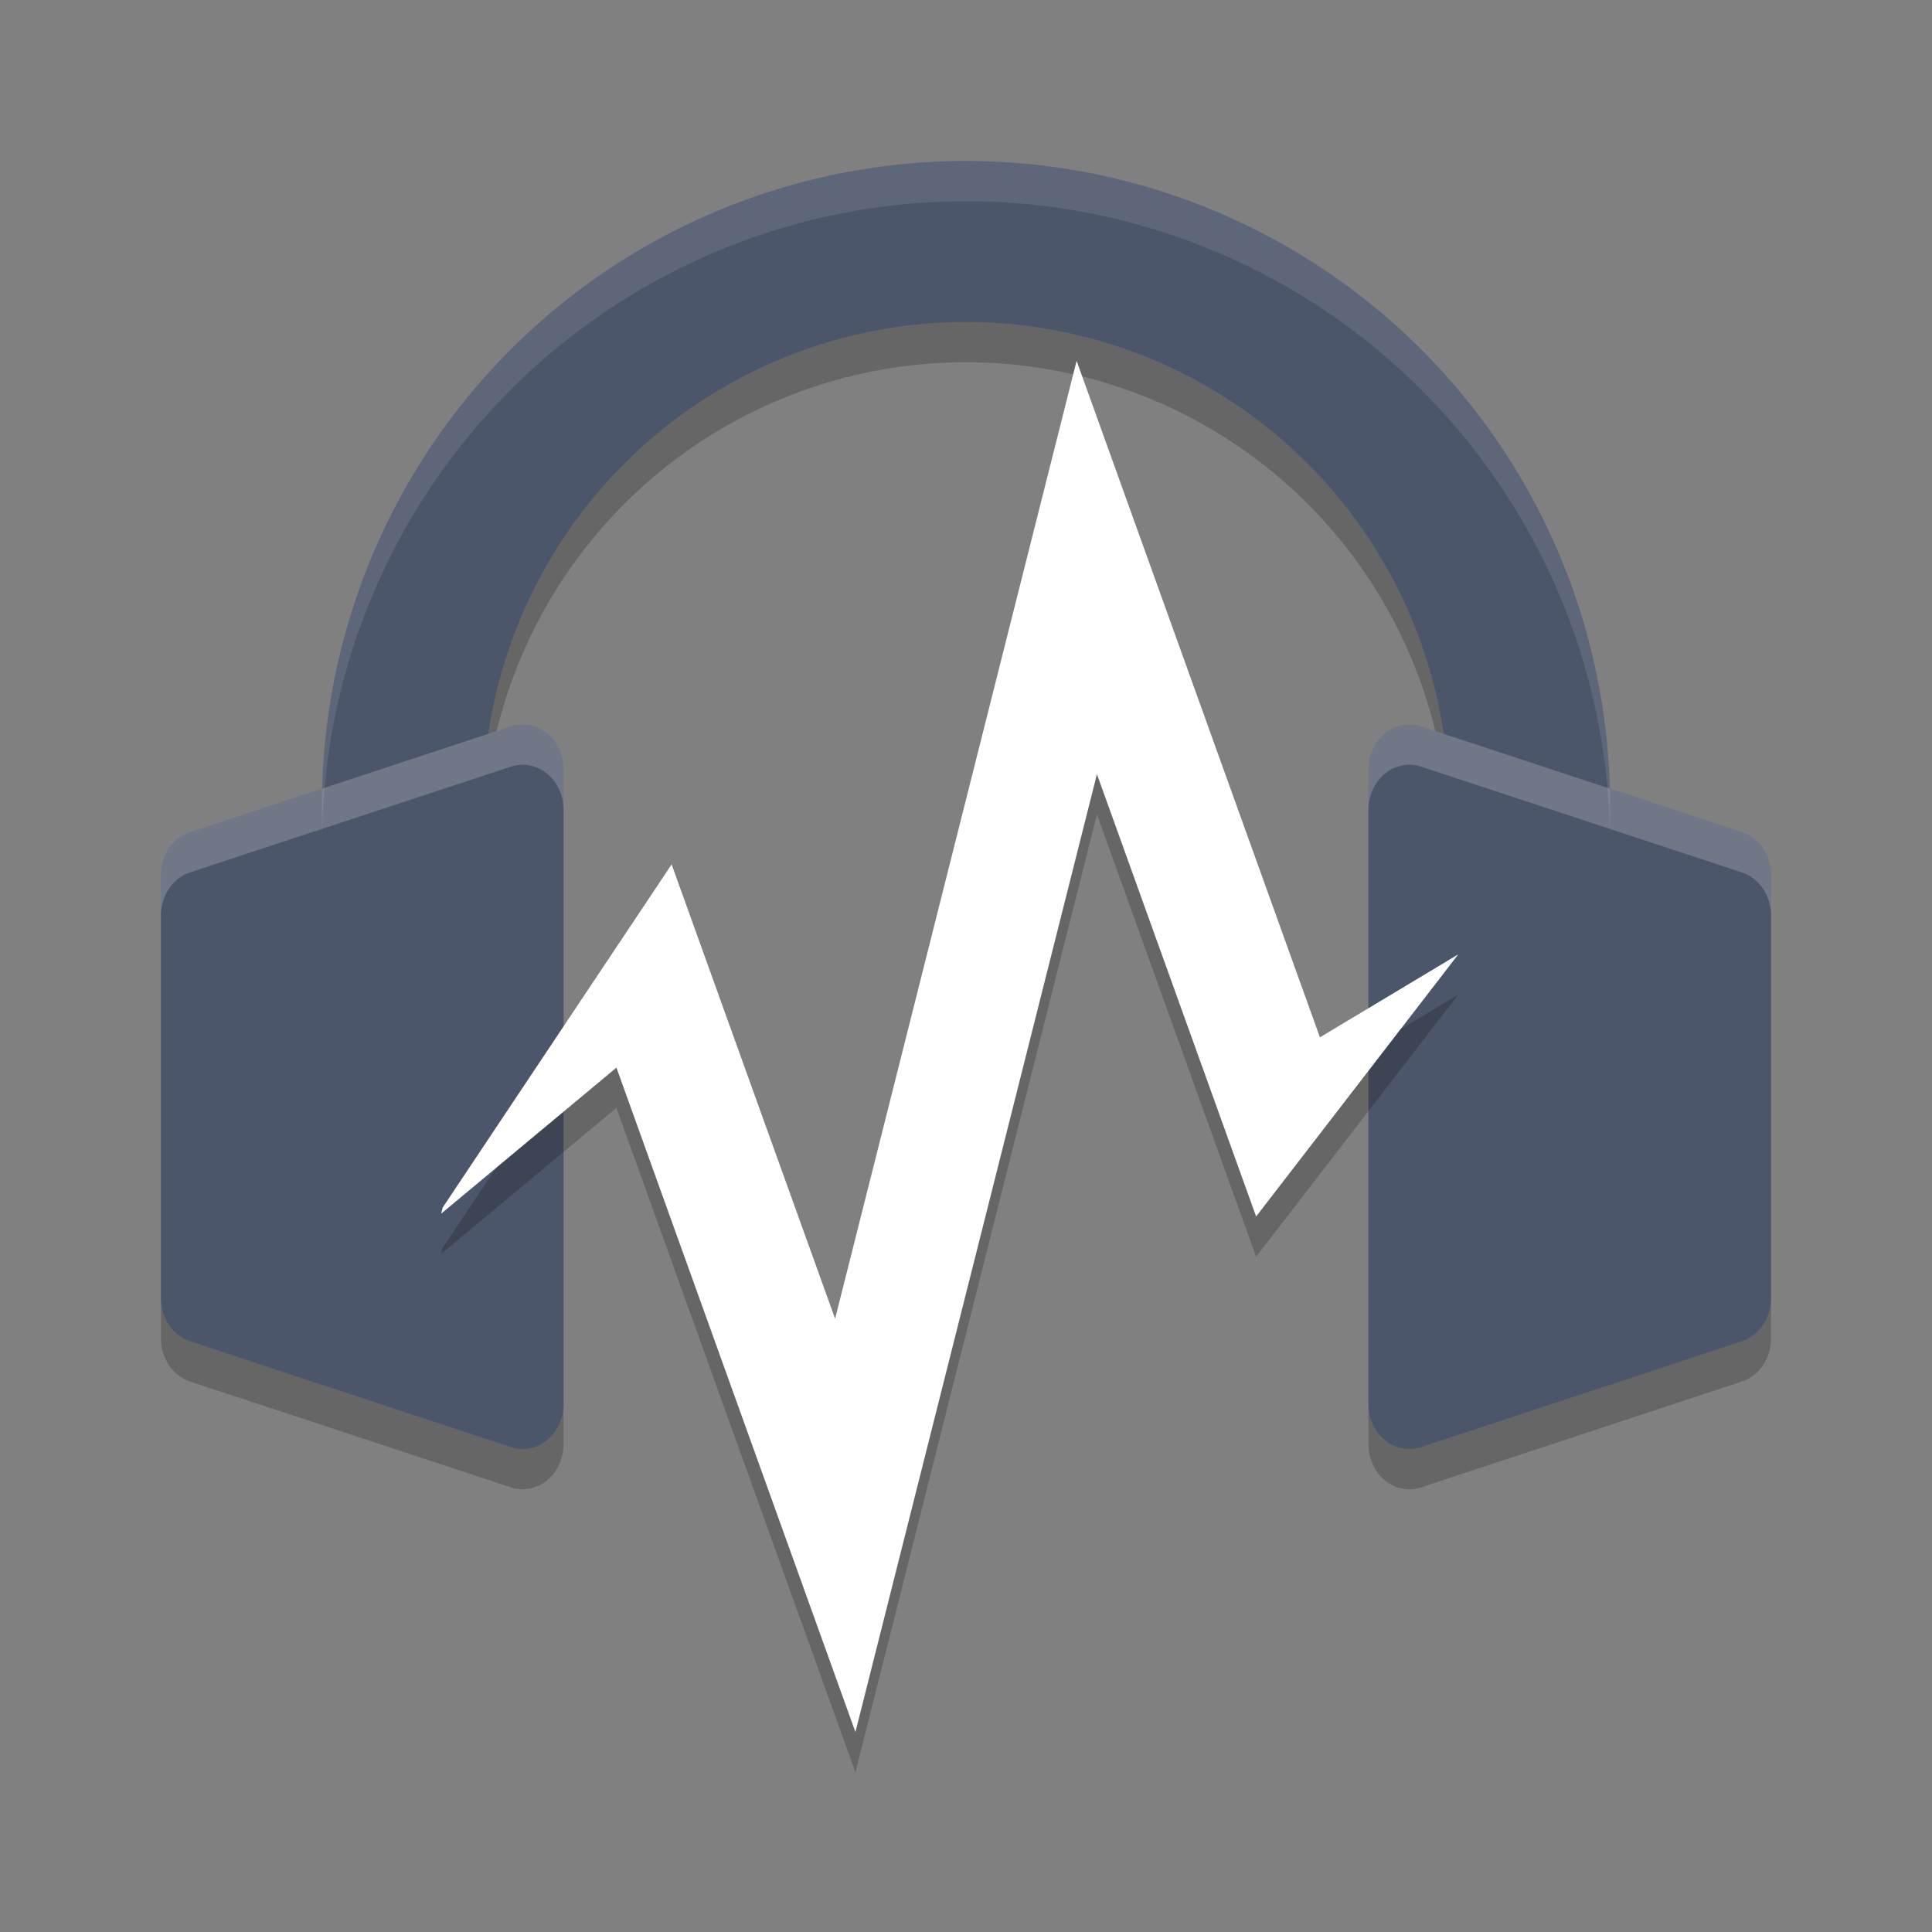 <?xml version="1.0" encoding="UTF-8" standalone="no"?>
<svg
   xmlns:dc="http://purl.org/dc/elements/1.1/"
   xmlns:cc="http://creativecommons.org/ns#"
   xmlns:rdf="http://www.w3.org/1999/02/22-rdf-syntax-ns#"
   xmlns:svg="http://www.w3.org/2000/svg"
   xmlns="http://www.w3.org/2000/svg"
   xmlns:sodipodi="http://sodipodi.sourceforge.net/DTD/sodipodi-0.dtd"
   xmlns:inkscape="http://www.inkscape.org/namespaces/inkscape"
   width="48"
   height="48"
   version="1"
   id="svg20"
   sodipodi:docname="litesoundsloc.svg"
   inkscape:version="0.92.5 (2060ec1f9f, 2020-04-08)">
  <rect width="100%" height="100%" fill="#808080" stroke="none"/>
  <defs
     id="defs24" />
  <sodipodi:namedview
     pagecolor="#ffffff"
     bordercolor="#666666"
     borderopacity="1"
     objecttolerance="10"
     gridtolerance="10"
     guidetolerance="10"
     inkscape:pageopacity="0"
     inkscape:pageshadow="2"
     inkscape:window-width="783"
     inkscape:window-height="480"
     id="namedview22"
     showgrid="false"
     inkscape:zoom="4.9166667"
     inkscape:cx="24"
     inkscape:cy="24"
     inkscape:window-x="0"
     inkscape:window-y="28"
     inkscape:window-maximized="0"
     inkscape:current-layer="svg20" />
  <path
     style="opacity:0.2"
     d="m 24,5 a 16,16 0 0 0 -16,16 v 6 h 4 v -6 a 12,12 0 0 1 12,-12 12,12 0 0 1 12,12 v 6 h 4 v -6 a 16,16 0 0 0 -16,-16 z"
     id="path2" />
  <path
     style="opacity:0.2"
     d="M 12.955 19 A 1.015 1.115 0 0 0 12.693 19.047 L 4.725 21.674 A 1.015 1.115 0 0 0 4 22.742 L 4 33.256 A 1.015 1.115 0 0 0 4.725 34.324 L 12.693 36.953 A 1.015 1.115 0 0 0 14 35.885 L 14 20.113 A 1.015 1.115 0 0 0 12.955 19 z M 35.045 19 A 1.015 1.115 0 0 0 34 20.113 L 34 35.885 A 1.015 1.115 0 0 0 35.307 36.953 L 43.275 34.324 A 1.015 1.115 0 0 0 44 33.256 L 44 22.742 A 1.015 1.115 0 0 0 43.275 21.674 L 35.307 19.047 A 1.015 1.115 0 0 0 35.045 19 z"
     id="path4" />
  <path
     style="fill:#4c566a;fill-opacity:1"
     d="M 24 4 A 16 16 0 0 0 8 20 L 8 26 L 12 26 L 12 20 A 12 12 0 0 1 24 8 A 12 12 0 0 1 36 20 L 36 26 L 40 26 L 40 20 A 16 16 0 0 0 24 4 z"
     id="path6" />
  <path
     style="fill:#4c566a;fill-opacity:1"
     d="M 12.955 18 A 1.015 1.115 0 0 0 12.693 18.047 L 4.725 20.674 A 1.015 1.115 0 0 0 4 21.742 L 4 32.256 A 1.015 1.115 0 0 0 4.725 33.324 L 12.693 35.953 A 1.015 1.115 0 0 0 14 34.885 L 14 19.113 A 1.015 1.115 0 0 0 12.955 18 z M 35.045 18 A 1.015 1.115 0 0 0 34 19.113 L 34 34.885 A 1.015 1.115 0 0 0 35.307 35.953 L 43.275 33.324 A 1.015 1.115 0 0 0 44 32.256 L 44 21.742 A 1.015 1.115 0 0 0 43.275 20.674 L 35.307 18.047 A 1.015 1.115 0 0 0 35.045 18 z"
     id="path8" />
  <path
     style="opacity:0.2"
     d="m 26.748,9.967 -6,23.799 -4.062,-11.289 L 11,31 l -0.039,0.152 4.354,-3.627 5.938,16.508 6,-23.799 3.955,10.99 5.021,-6.512 v 0 l -3.436,2.061 z"
     id="path10" />
  <path
     style="fill:#ffffff;fill-opacity:1"
     d="m 26.748,8.967 -6,23.799 -4.062,-11.289 L 11,30 l -0.039,0.152 4.354,-3.627 5.938,16.508 6,-23.799 3.955,10.99 5.021,-6.512 v 0 l -3.436,2.061 z"
     id="path12" />
  <path
     style="opacity:0.1;fill:#ffffff"
     d="M 24 4 A 16 16 0 0 0 8 20 L 8 21 A 16 16 0 0 1 24 5 A 16 16 0 0 1 40 21 L 40 20 A 16 16 0 0 0 24 4 z"
     id="path14" />
  <path
     style="opacity:0.2;fill:#ffffff"
     d="M 12.955 18 A 1.015 1.115 0 0 0 12.693 18.047 L 4.725 20.674 A 1.015 1.115 0 0 0 4 21.742 L 4 22.742 A 1.015 1.115 0 0 1 4.725 21.674 L 12.693 19.047 A 1.015 1.115 0 0 1 12.955 19 A 1.015 1.115 0 0 1 14 20.113 L 14 19.113 A 1.015 1.115 0 0 0 12.955 18 z M 35.045 18 A 1.015 1.115 0 0 0 34 19.113 L 34 20.113 A 1.015 1.115 0 0 1 35.045 19 A 1.015 1.115 0 0 1 35.307 19.047 L 43.275 21.674 A 1.015 1.115 0 0 1 44 22.742 L 44 21.742 A 1.015 1.115 0 0 0 43.275 20.674 L 35.307 18.047 A 1.015 1.115 0 0 0 35.045 18 z"
     id="path16" />
  <path
     style="opacity:0.2;fill:#ffffff"
     d="M 26.748 8.967 L 20.748 32.766 L 16.686 21.477 L 11 30 L 10.961 30.152 L 12.322 29.02 L 16.686 22.477 L 20.748 33.766 L 26.748 9.967 L 32.793 26.773 L 34.793 25.574 L 36.229 23.713 L 32.793 25.773 L 26.748 8.967 z"
     id="path18" />
</svg>
